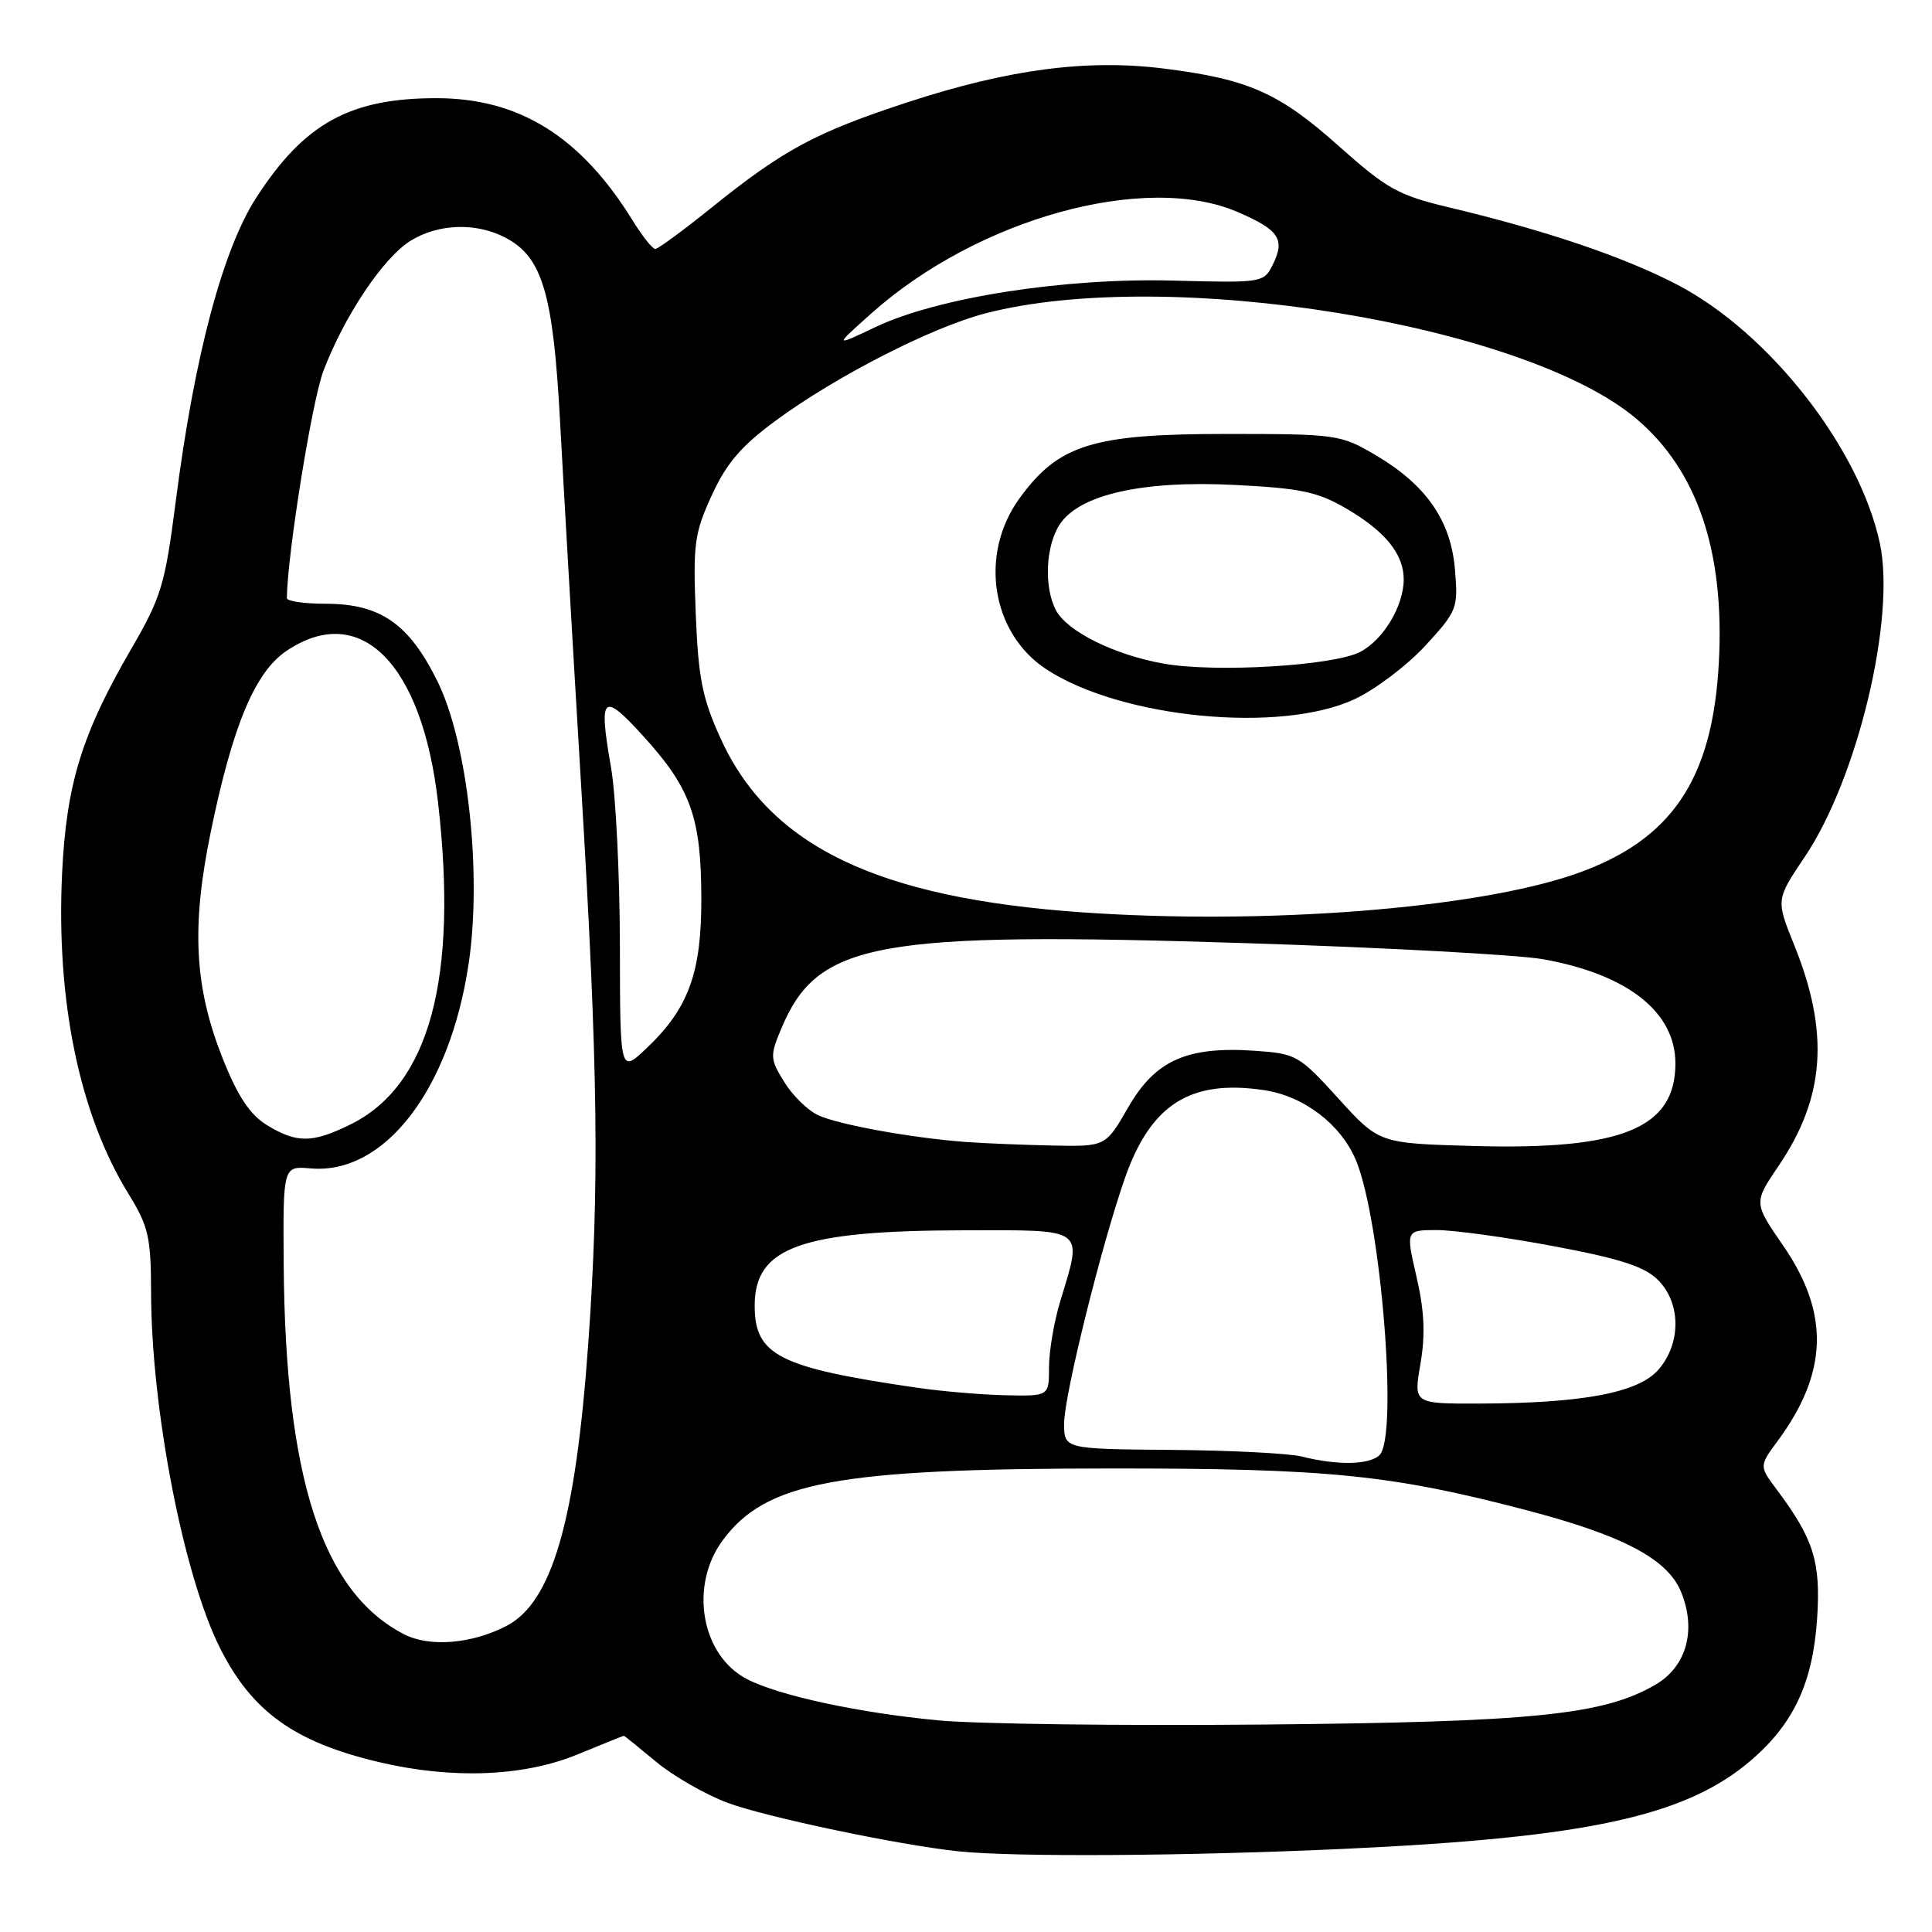 <?xml version="1.0" encoding="UTF-8" standalone="no"?>
<!DOCTYPE svg PUBLIC "-//W3C//DTD SVG 1.1//EN" "http://www.w3.org/Graphics/SVG/1.1/DTD/svg11.dtd" >
<svg xmlns="http://www.w3.org/2000/svg" xmlns:xlink="http://www.w3.org/1999/xlink" version="1.1" viewBox="0 0 256 256">
 <g >
 <path fill="currentColor"
d=" M 178.19 244.98 C 210.38 243.49 223.36 240.66 232.00 233.27 C 237.68 228.41 240.22 222.95 240.78 214.43 C 241.27 206.93 240.32 203.92 235.43 197.38 C 233.10 194.26 233.10 194.26 235.53 190.96 C 242.25 181.86 242.46 174.02 236.25 165.01 C 232.36 159.37 232.36 159.37 235.70 154.44 C 241.83 145.39 242.43 136.82 237.74 125.22 C 235.32 119.22 235.32 119.22 239.14 113.54 C 246.13 103.15 251.22 81.90 249.09 71.99 C 246.38 59.33 234.43 44.08 222.24 37.72 C 215.23 34.06 204.82 30.53 192.00 27.48 C 185.26 25.87 183.78 25.04 177.39 19.35 C 169.47 12.28 165.39 10.48 154.18 9.08 C 143.99 7.81 133.61 9.18 120.23 13.56 C 108.07 17.55 103.84 19.82 94.30 27.50 C 90.56 30.51 87.20 32.98 86.83 32.99 C 86.46 32.99 85.12 31.31 83.85 29.25 C 76.98 18.12 68.84 13.03 57.90 13.01 C 46.40 12.99 40.33 16.33 33.97 26.17 C 29.50 33.08 25.75 47.21 23.29 66.41 C 21.86 77.52 21.38 79.11 17.38 86.00 C 10.85 97.24 8.80 103.89 8.23 115.67 C 7.42 132.58 10.52 147.62 16.99 158.13 C 19.69 162.53 20.00 163.87 20.02 171.27 C 20.05 186.72 24.31 208.72 29.14 218.35 C 33.37 226.79 39.03 230.85 50.22 233.49 C 59.92 235.78 69.38 235.41 76.50 232.48 C 79.80 231.12 82.57 230.01 82.66 230.00 C 82.74 230.00 84.66 231.55 86.92 233.43 C 89.18 235.32 93.46 237.78 96.43 238.89 C 101.47 240.77 119.11 244.48 127.00 245.31 C 134.39 246.09 157.39 245.94 178.19 244.98 Z  M 124.36 227.96 C 113.79 226.96 103.21 224.68 98.98 222.49 C 92.91 219.35 91.30 210.12 95.77 204.09 C 101.51 196.34 110.90 194.60 147.00 194.58 C 176.01 194.56 184.41 195.41 202.50 200.17 C 215.07 203.48 220.92 206.57 222.72 210.87 C 224.83 215.92 223.50 220.82 219.36 223.23 C 212.46 227.24 203.24 228.18 167.50 228.51 C 148.80 228.69 129.39 228.44 124.36 227.96 Z  M 53.50 216.53 C 42.69 210.92 37.80 195.86 37.59 167.50 C 37.50 154.50 37.50 154.50 41.17 154.82 C 50.94 155.67 59.61 144.42 62.10 127.68 C 63.88 115.70 61.98 98.43 57.98 90.31 C 54.21 82.64 50.40 80.00 43.13 80.00 C 40.31 80.00 38.00 79.66 38.01 79.25 C 38.08 73.42 41.34 53.13 42.85 49.16 C 45.64 41.82 50.83 34.08 54.44 31.88 C 58.11 29.63 63.07 29.47 66.91 31.46 C 71.87 34.02 73.30 38.81 74.22 56.00 C 74.68 64.53 75.94 86.37 77.03 104.54 C 79.25 141.75 79.44 157.04 77.95 178.00 C 76.27 201.57 73.15 212.32 67.10 215.45 C 62.47 217.84 56.89 218.29 53.50 216.53 Z  M 172.50 193.00 C 170.85 192.58 163.09 192.18 155.25 192.12 C 141.00 192.00 141.00 192.00 141.00 188.61 C 141.00 184.93 145.98 164.86 149.07 156.07 C 152.50 146.31 157.76 142.99 167.50 144.45 C 172.79 145.24 177.67 148.98 179.67 153.74 C 182.99 161.70 185.29 190.31 182.80 192.80 C 181.49 194.11 177.20 194.19 172.50 193.00 Z  M 188.22 180.70 C 188.88 176.83 188.74 173.71 187.70 169.20 C 186.27 163.00 186.27 163.00 190.38 162.99 C 192.65 162.99 199.65 163.95 205.94 165.14 C 214.72 166.79 217.92 167.83 219.69 169.60 C 222.75 172.66 222.78 177.99 219.75 181.49 C 217.10 184.55 209.69 185.95 195.90 185.98 C 187.30 186.00 187.30 186.00 188.22 180.70 Z  M 121.50 183.88 C 103.20 181.21 100.00 179.59 100.00 173.00 C 100.00 165.26 106.12 163.06 127.75 163.02 C 144.04 163.00 143.47 162.58 140.49 172.41 C 139.67 175.11 139.00 179.05 139.00 181.16 C 139.00 185.00 139.00 185.00 133.25 184.88 C 130.09 184.81 124.80 184.36 121.50 183.88 Z  M 128.00 151.32 C 120.93 150.80 111.18 149.04 108.45 147.79 C 107.07 147.17 105.04 145.19 103.93 143.39 C 102.03 140.32 102.01 139.92 103.50 136.35 C 108.33 124.78 115.85 123.40 165.35 124.98 C 183.58 125.56 201.18 126.52 204.45 127.10 C 215.66 129.10 222.00 134.09 222.00 140.91 C 222.00 149.50 214.93 152.40 195.27 151.85 C 182.74 151.50 182.74 151.50 177.35 145.56 C 172.12 139.81 171.77 139.61 166.23 139.23 C 157.28 138.62 153.08 140.50 149.50 146.72 C 146.50 151.93 146.50 151.93 139.50 151.79 C 135.65 151.71 130.47 151.50 128.00 151.32 Z  M 35.40 149.10 C 33.15 147.73 31.55 145.35 29.57 140.41 C 25.75 130.85 25.32 122.86 27.94 110.16 C 30.85 96.07 33.79 89.06 37.96 86.25 C 47.72 79.67 55.92 87.85 58.04 106.30 C 60.73 129.71 56.89 143.85 46.43 149.00 C 41.39 151.48 39.34 151.50 35.40 149.10 Z  M 82.14 125.28 C 82.12 115.95 81.60 105.35 80.97 101.74 C 79.28 92.05 79.82 91.55 85.38 97.70 C 91.53 104.49 92.91 108.36 92.93 119.00 C 92.96 128.87 91.24 133.61 85.70 138.87 C 82.16 142.24 82.16 142.24 82.14 125.28 Z  M 143.39 120.89 C 116.22 118.99 101.96 112.12 95.46 97.80 C 93.06 92.52 92.53 89.85 92.19 81.33 C 91.82 72.09 92.01 70.66 94.31 65.64 C 96.26 61.38 98.20 59.11 102.78 55.74 C 110.77 49.86 123.41 43.39 130.54 41.53 C 154.61 35.26 202.01 42.93 216.84 55.50 C 224.90 62.33 228.53 73.03 227.76 87.70 C 226.95 103.31 221.49 111.37 208.74 115.81 C 195.49 120.41 167.62 122.58 143.39 120.89 Z  M 179.50 92.64 C 182.25 91.36 186.46 88.16 188.87 85.55 C 193.08 80.96 193.22 80.61 192.79 75.47 C 192.25 68.96 188.97 64.24 182.22 60.27 C 177.63 57.58 177.09 57.50 162.50 57.50 C 144.75 57.50 140.26 58.90 135.07 66.06 C 129.71 73.46 131.36 83.91 138.64 88.68 C 148.55 95.18 169.70 97.23 179.50 92.64 Z  M 115.50 41.49 C 129.58 28.95 151.75 22.82 163.99 28.09 C 169.51 30.47 170.33 31.71 168.63 35.11 C 167.45 37.46 167.23 37.49 155.46 37.18 C 141.02 36.80 124.28 39.41 116.00 43.34 C 110.50 45.95 110.50 45.95 115.50 41.49 Z  M 154.22 87.94 C 147.70 86.79 141.44 83.69 139.93 80.88 C 138.31 77.84 138.54 72.36 140.41 69.50 C 143.02 65.52 151.40 63.63 163.69 64.26 C 172.40 64.70 174.63 65.18 178.43 67.41 C 183.56 70.41 186.00 73.43 186.00 76.77 C 186.00 80.30 183.29 84.80 180.21 86.39 C 176.68 88.22 161.06 89.15 154.22 87.94 Z "/>
</g>
</svg>